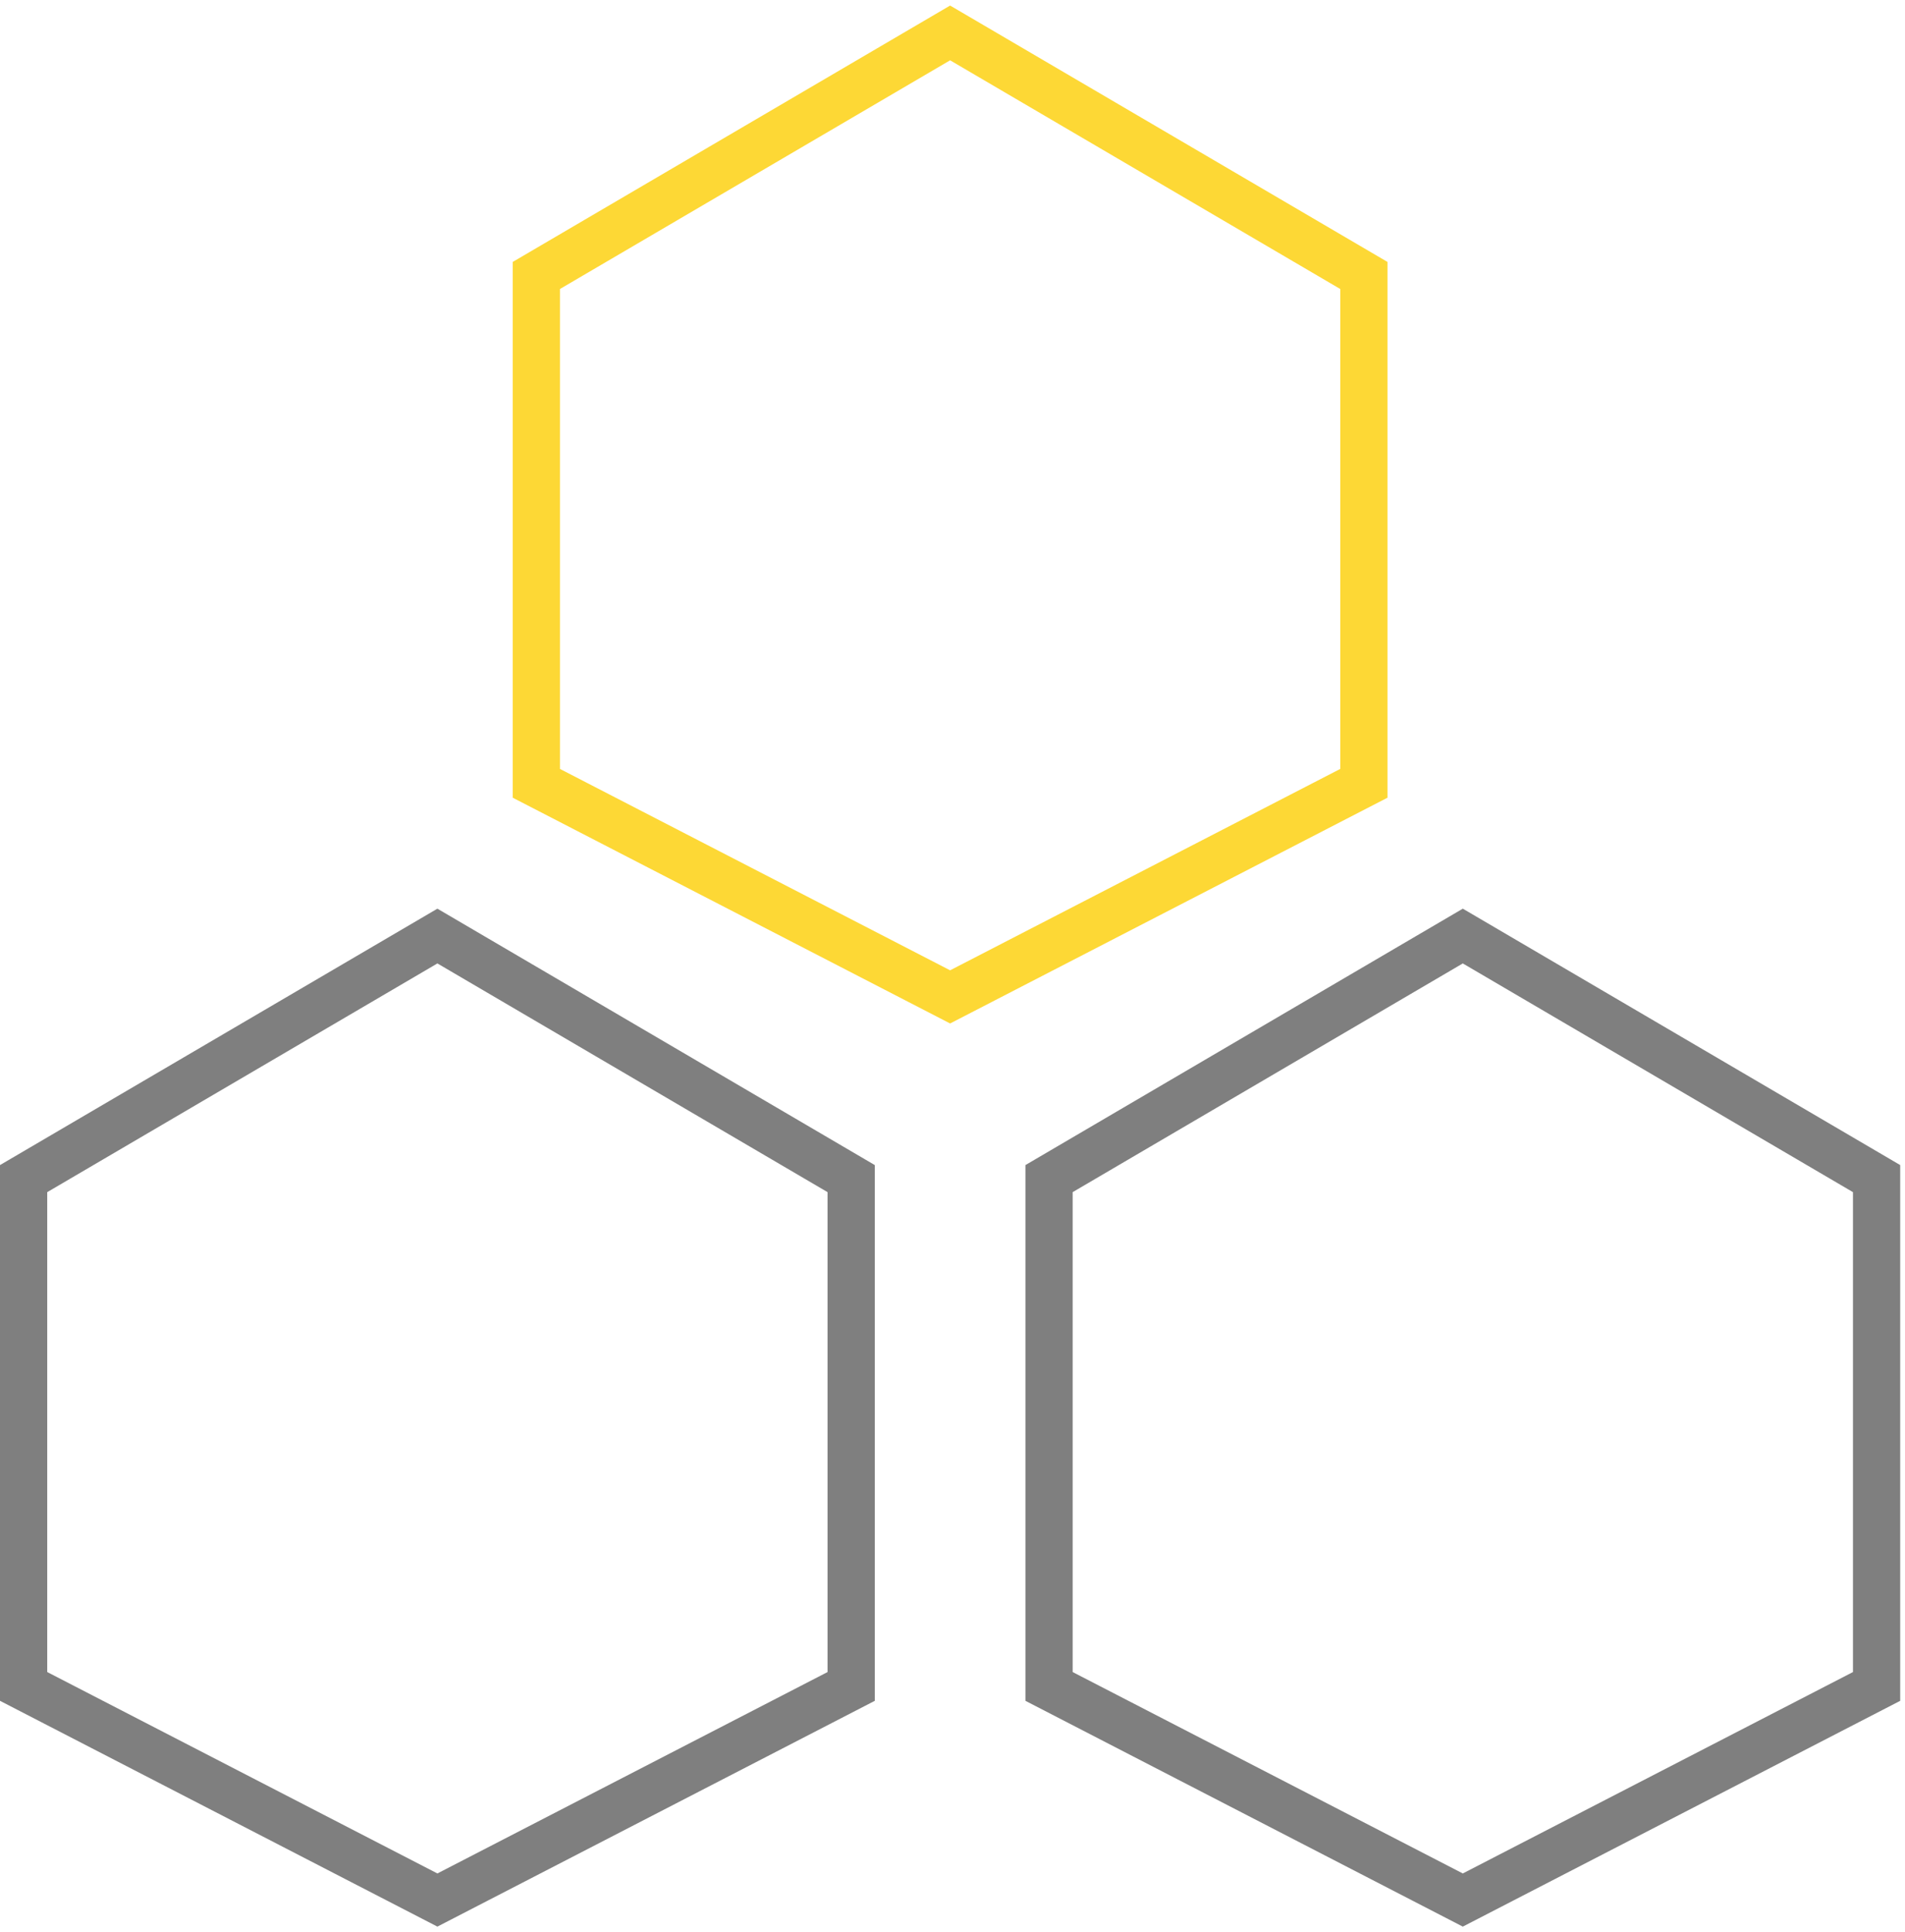 <svg width="71" height="72" viewBox="0 0 121 122" fill="none" xmlns="http://www.w3.org/2000/svg">
<path d="M34.066 17.142L60.348 1.739L86.629 17.142V49.393L60.348 62.957L34.066 49.393V17.142Z" stroke="#FDD835" stroke-width="3"/>
<path d="M66.632 74.497L92.913 59.093L119.195 74.497V106.747L92.913 120.312L66.632 106.747V74.497Z" stroke="black" stroke-opacity="0.5" stroke-width="3"/>
<path d="M1.5 74.497L27.782 59.093L54.064 74.497V106.747L27.782 120.312L1.5 106.747V74.497Z" stroke="black" stroke-opacity="0.5" stroke-width="3"/>
</svg>
